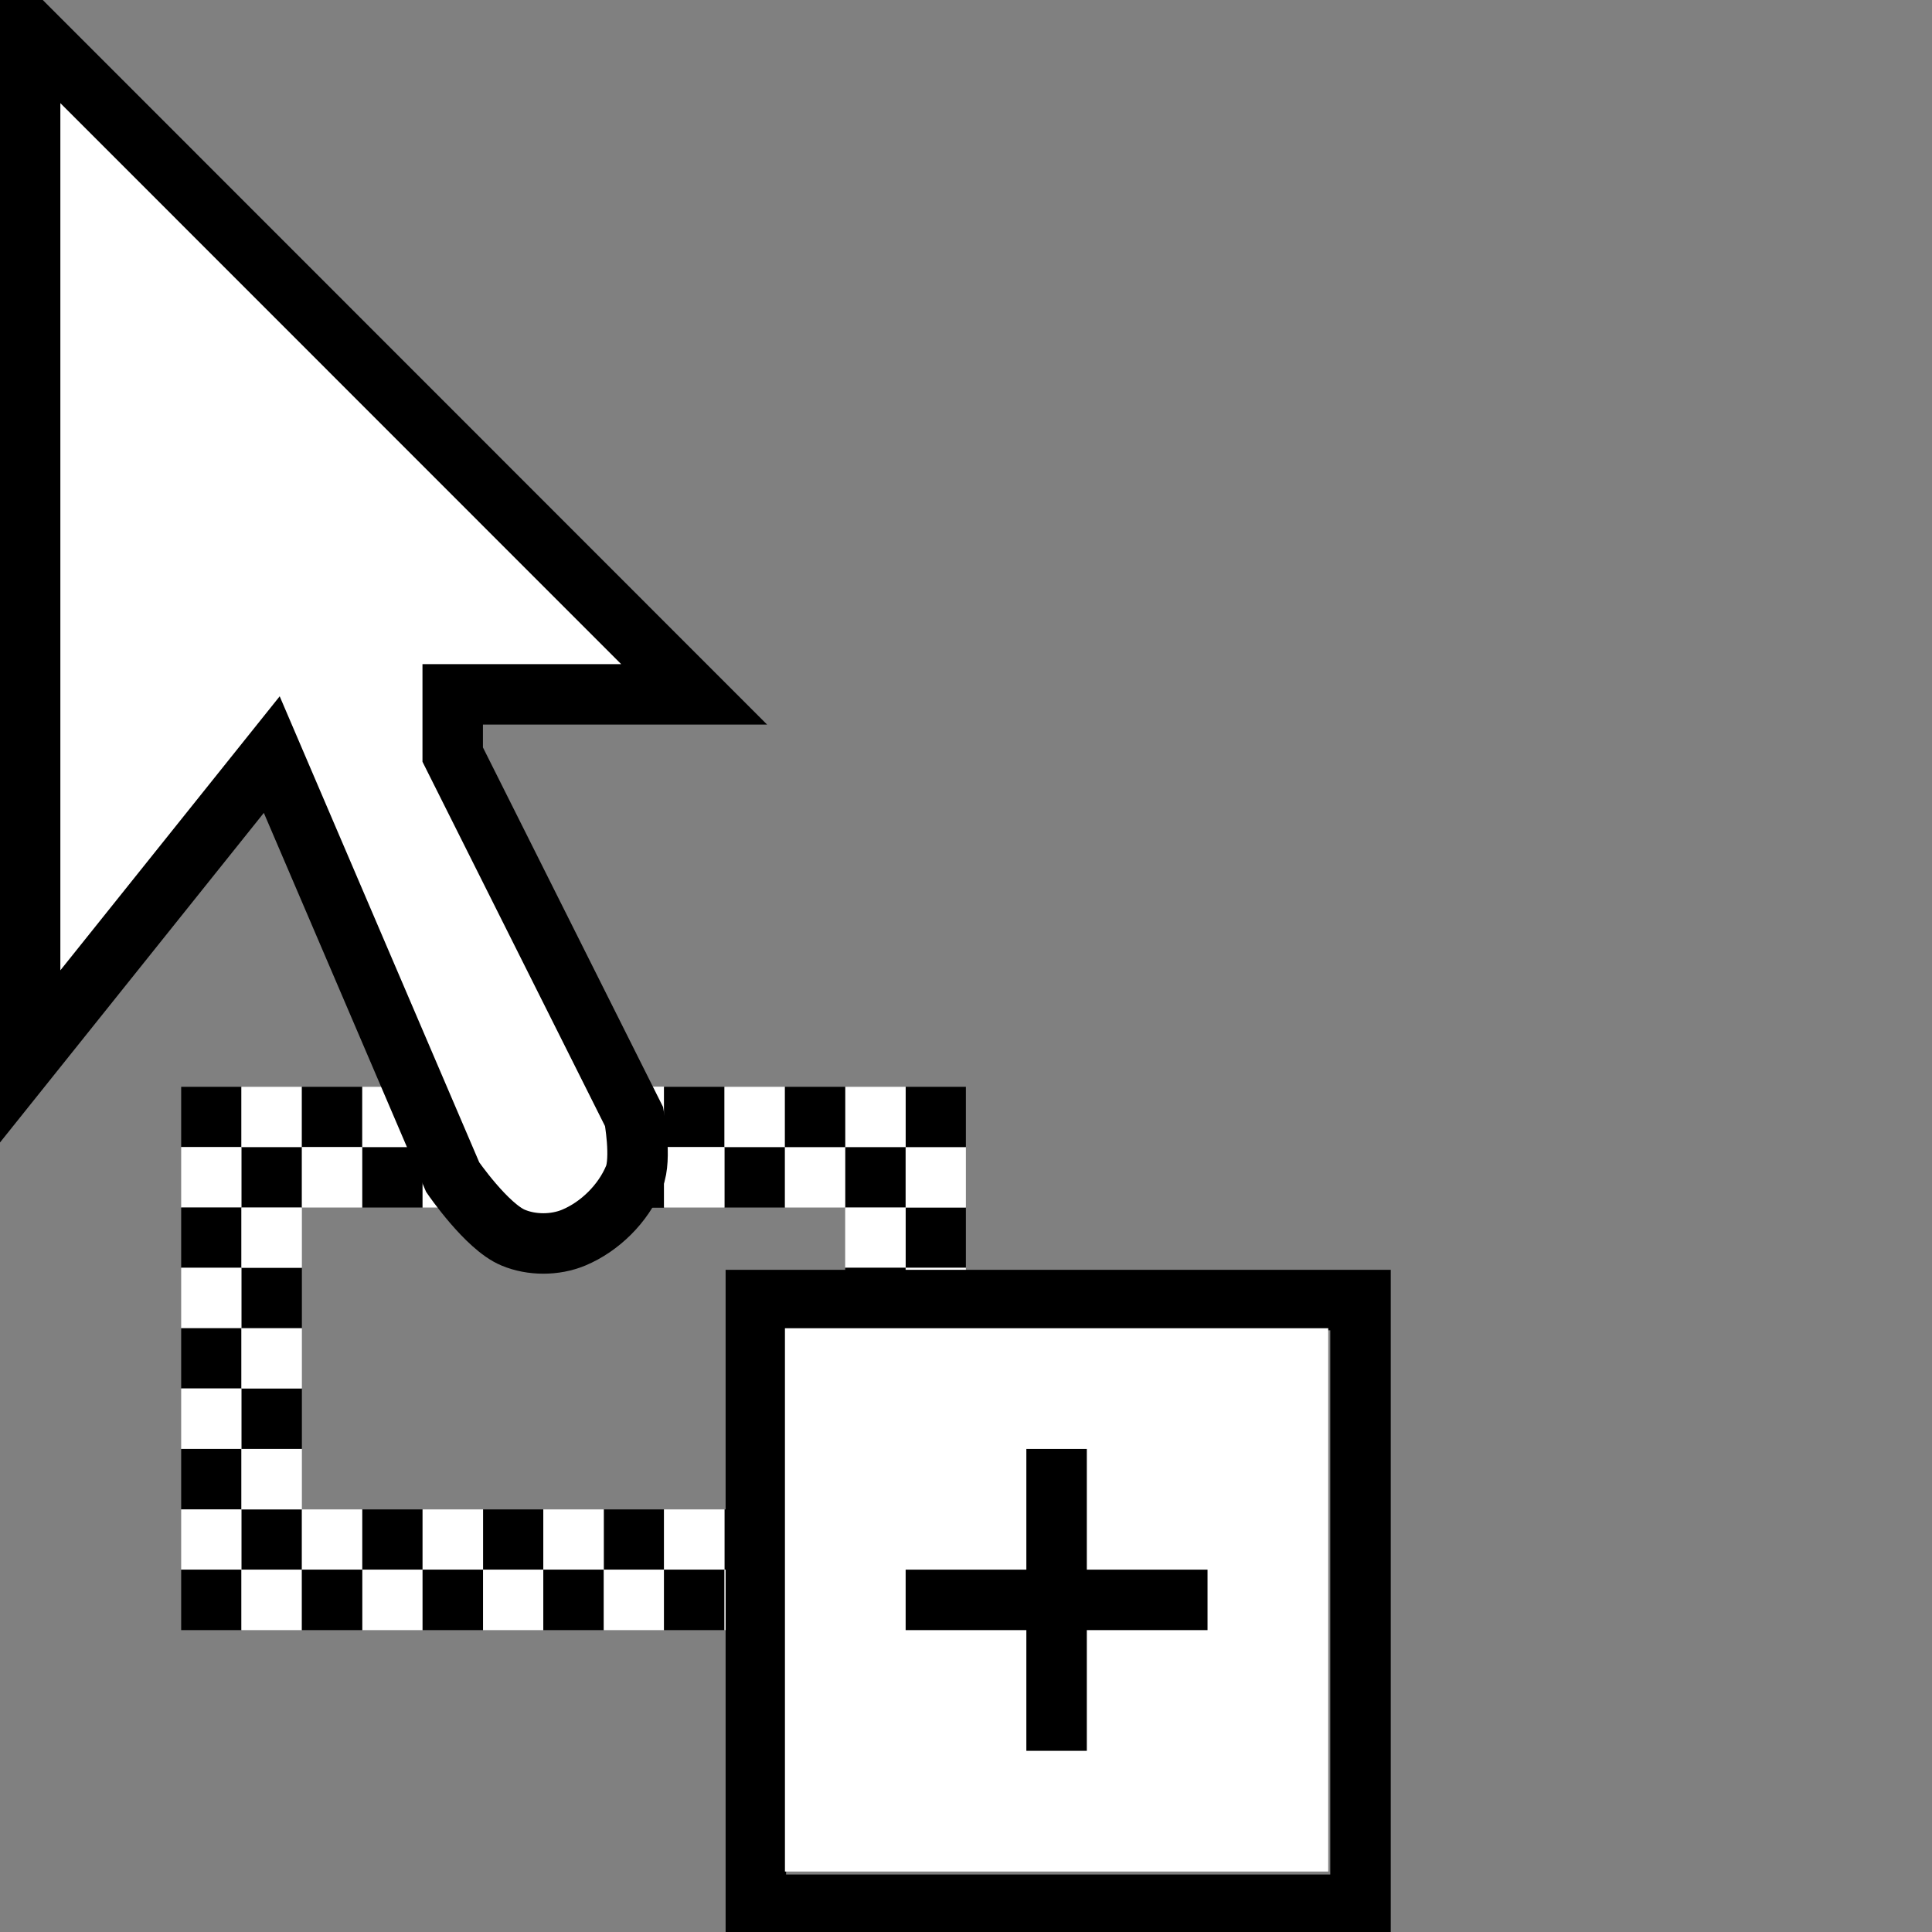 <?xml version="1.0" encoding="UTF-8" standalone="no"?>
<!-- Created with Inkscape (http://www.inkscape.org/) -->

<svg
   width="32"
   height="32"
   viewBox="0 0 8.467 8.467"
   version="1.1"
   id="svg5"
   xmlns:xlink="http://www.w3.org/1999/xlink"
   xmlns="http://www.w3.org/2000/svg"
   xmlns:svg="http://www.w3.org/2000/svg">
  <rect x="0" y="0" width="8.467" height="8.467" fill="#808080" stroke="none"/>
  <defs
     id="defs2">
    <linearGradient
       id="linearGradient1322">
      <stop
         style="stop-color:#ffffff;stop-opacity:1"
         offset="0"
         id="stop1320" />
      <stop
         style="stop-color:#f6f5c9;stop-opacity:1"
         offset="1"
         id="stop1318" />
    </linearGradient>
    <radialGradient
       xlink:href="#linearGradient1322"
       id="radialGradient1324"
       cx="3.417"
       cy="2.831"
       fx="3.417"
       fy="2.831"
       r="1.813"
       gradientTransform="matrix(0.988,-0.003,0.003,1.152,-1.7,-0.625)"
       gradientUnits="userSpaceOnUse" />
  </defs>
  <g
     id="layer1"
     style="display:inline">
    <path
       style="fill:#000000;fill-opacity:1;stroke:none;stroke-width:0.265px;stroke-linecap:butt;stroke-linejoin:miter;stroke-opacity:1"
       d="M 0.794,4.763 V 5.027 H 1.058 V 4.763 Z"
       id="path3804" />
    <path
       style="fill:#000000;fill-opacity:1;stroke:none;stroke-width:0.265px;stroke-linecap:butt;stroke-linejoin:miter;stroke-opacity:1"
       d="M 1.058,5.027 V 5.292 H 1.323 V 5.027 Z"
       id="path3804-3" />
    <path
       style="fill:#ffffff;fill-opacity:1;stroke:none;stroke-width:0.265px;stroke-linecap:butt;stroke-linejoin:miter;stroke-opacity:1"
       d="M 1.058,4.763 V 5.027 H 1.323 V 4.763 Z"
       id="path3804-6" />
    <path
       style="fill:#ffffff;fill-opacity:1;stroke:none;stroke-width:0.265px;stroke-linecap:butt;stroke-linejoin:miter;stroke-opacity:1"
       d="M 0.794,5.027 V 5.292 H 1.058 V 5.027 Z"
       id="path3804-6-7" />
    <path
       style="fill:#000000;fill-opacity:1;stroke:none;stroke-width:0.265px;stroke-linecap:butt;stroke-linejoin:miter;stroke-opacity:1"
       d="M 1.323,4.763 V 5.027 H 1.587 V 4.763 Z"
       id="path3804-5" />
    <path
       style="fill:#000000;fill-opacity:1;stroke:none;stroke-width:0.265px;stroke-linecap:butt;stroke-linejoin:miter;stroke-opacity:1"
       d="M 1.588,5.027 V 5.292 H 1.852 V 5.027 Z"
       id="path3804-3-3" />
    <path
       style="fill:#ffffff;fill-opacity:1;stroke:none;stroke-width:0.265px;stroke-linecap:butt;stroke-linejoin:miter;stroke-opacity:1"
       d="M 1.588,4.763 V 5.027 H 1.852 V 4.763 Z"
       id="path3804-6-5" />
    <path
       style="fill:#ffffff;fill-opacity:1;stroke:none;stroke-width:0.265px;stroke-linecap:butt;stroke-linejoin:miter;stroke-opacity:1"
       d="M 1.323,5.027 V 5.292 H 1.587 V 5.027 Z"
       id="path3804-6-7-6" />
    <path
       style="fill:#000000;fill-opacity:1;stroke:none;stroke-width:0.265px;stroke-linecap:butt;stroke-linejoin:miter;stroke-opacity:1"
       d="M 1.852,4.763 V 5.027 H 2.117 V 4.763 Z"
       id="path3804-2" />
    <path
       style="fill:#000000;fill-opacity:1;stroke:none;stroke-width:0.265px;stroke-linecap:butt;stroke-linejoin:miter;stroke-opacity:1"
       d="M 2.117,5.027 V 5.292 H 2.381 V 5.027 Z"
       id="path3804-3-9" />
    <path
       style="fill:#ffffff;fill-opacity:1;stroke:none;stroke-width:0.265px;stroke-linecap:butt;stroke-linejoin:miter;stroke-opacity:1"
       d="M 2.117,4.763 V 5.027 H 2.381 V 4.763 Z"
       id="path3804-6-1" />
    <path
       style="fill:#ffffff;fill-opacity:1;stroke:none;stroke-width:0.265px;stroke-linecap:butt;stroke-linejoin:miter;stroke-opacity:1"
       d="M 1.852,5.027 V 5.292 H 2.117 V 5.027 Z"
       id="path3804-6-7-2" />
    <path
       style="fill:#000000;fill-opacity:1;stroke:none;stroke-width:0.265px;stroke-linecap:butt;stroke-linejoin:miter;stroke-opacity:1"
       d="M 0.794,5.292 V 5.556 H 1.058 V 5.292 Z"
       id="path3804-7" />
    <path
       style="fill:#000000;fill-opacity:1;stroke:none;stroke-width:0.265px;stroke-linecap:butt;stroke-linejoin:miter;stroke-opacity:1"
       d="M 1.058,5.556 V 5.821 H 1.323 V 5.556 Z"
       id="path3804-3-0" />
    <path
       style="fill:#ffffff;fill-opacity:1;stroke:none;stroke-width:0.265px;stroke-linecap:butt;stroke-linejoin:miter;stroke-opacity:1"
       d="M 1.058,5.292 V 5.556 H 1.323 V 5.292 Z"
       id="path3804-6-9" />
    <path
       style="fill:#ffffff;fill-opacity:1;stroke:none;stroke-width:0.265px;stroke-linecap:butt;stroke-linejoin:miter;stroke-opacity:1"
       d="M 0.794,5.556 V 5.821 H 1.058 V 5.556 Z"
       id="path3804-6-7-3" />
    <path
       style="fill:#000000;fill-opacity:1;stroke:none;stroke-width:0.265px;stroke-linecap:butt;stroke-linejoin:miter;stroke-opacity:1"
       d="M 0.794,5.821 V 6.085 H 1.058 V 5.821 Z"
       id="path3804-7-6" />
    <path
       style="fill:#000000;fill-opacity:1;stroke:none;stroke-width:0.265px;stroke-linecap:butt;stroke-linejoin:miter;stroke-opacity:1"
       d="M 1.058,6.085 V 6.35 H 1.323 V 6.085 Z"
       id="path3804-3-0-1" />
    <path
       style="fill:#ffffff;fill-opacity:1;stroke:none;stroke-width:0.265px;stroke-linecap:butt;stroke-linejoin:miter;stroke-opacity:1"
       d="M 1.058,5.821 V 6.085 H 1.323 V 5.821 Z"
       id="path3804-6-9-5" />
    <path
       style="fill:#ffffff;fill-opacity:1;stroke:none;stroke-width:0.265px;stroke-linecap:butt;stroke-linejoin:miter;stroke-opacity:1"
       d="M 0.794,6.085 V 6.35 H 1.058 V 6.085 Z"
       id="path3804-6-7-3-5" />
    <path
       style="fill:#000000;fill-opacity:1;stroke:none;stroke-width:0.265px;stroke-linecap:butt;stroke-linejoin:miter;stroke-opacity:1"
       d="M 0.794,6.35 V 6.615 H 1.058 V 6.35 Z"
       id="path3804-7-4" />
    <path
       style="fill:#000000;fill-opacity:1;stroke:none;stroke-width:0.265px;stroke-linecap:butt;stroke-linejoin:miter;stroke-opacity:1"
       d="M 1.058,6.615 V 6.879 H 1.323 V 6.615 Z"
       id="path3804-3-0-7" />
    <path
       style="fill:#ffffff;fill-opacity:1;stroke:none;stroke-width:0.265px;stroke-linecap:butt;stroke-linejoin:miter;stroke-opacity:1"
       d="M 1.058,6.35 V 6.615 H 1.323 V 6.35 Z"
       id="path3804-6-9-6" />
    <path
       style="fill:#ffffff;fill-opacity:1;stroke:none;stroke-width:0.265px;stroke-linecap:butt;stroke-linejoin:miter;stroke-opacity:1"
       d="M 0.794,6.615 V 6.879 H 1.058 V 6.615 Z"
       id="path3804-6-7-3-56" />
    <path
       style="fill:#000000;fill-opacity:1;stroke:none;stroke-width:0.265px;stroke-linecap:butt;stroke-linejoin:miter;stroke-opacity:1"
       d="M 0.794,6.879 V 7.144 H 1.058 V 6.879 Z"
       id="path3804-7-9" />
    <path
       style="fill:#ffffff;fill-opacity:1;stroke:none;stroke-width:0.265px;stroke-linecap:butt;stroke-linejoin:miter;stroke-opacity:1"
       d="M 1.058,6.879 V 7.144 H 1.323 V 6.879 Z"
       id="path3804-6-9-7" />
    <path
       style="fill:#000000;fill-opacity:1;stroke:none;stroke-width:0.265px;stroke-linecap:butt;stroke-linejoin:miter;stroke-opacity:1"
       d="M 1.588,6.615 V 6.879 H 1.852 V 6.615 Z"
       id="path3804-3-0-7-5" />
    <path
       style="fill:#ffffff;fill-opacity:1;stroke:none;stroke-width:0.265px;stroke-linecap:butt;stroke-linejoin:miter;stroke-opacity:1"
       d="M 1.323,6.615 V 6.879 H 1.587 V 6.615 Z"
       id="path3804-6-7-3-56-2" />
    <path
       style="fill:#000000;fill-opacity:1;stroke:none;stroke-width:0.265px;stroke-linecap:butt;stroke-linejoin:miter;stroke-opacity:1"
       d="M 1.323,6.879 V 7.144 H 1.588 V 6.879 Z"
       id="path3804-7-9-5" />
    <path
       style="fill:#ffffff;fill-opacity:1;stroke:none;stroke-width:0.265px;stroke-linecap:butt;stroke-linejoin:miter;stroke-opacity:1"
       d="M 1.588,6.879 V 7.144 H 1.852 V 6.879 Z"
       id="path3804-6-9-7-4" />
    <path
       style="fill:#000000;fill-opacity:1;stroke:none;stroke-width:0.265px;stroke-linecap:butt;stroke-linejoin:miter;stroke-opacity:1"
       d="M 2.117,6.615 V 6.879 H 2.381 V 6.615 Z"
       id="path3804-3-0-7-7" />
    <path
       style="fill:#ffffff;fill-opacity:1;stroke:none;stroke-width:0.265px;stroke-linecap:butt;stroke-linejoin:miter;stroke-opacity:1"
       d="M 1.852,6.615 V 6.879 H 2.117 V 6.615 Z"
       id="path3804-6-7-3-56-4" />
    <path
       style="fill:#000000;fill-opacity:1;stroke:none;stroke-width:0.265px;stroke-linecap:butt;stroke-linejoin:miter;stroke-opacity:1"
       d="M 1.852,6.879 V 7.144 H 2.117 V 6.879 Z"
       id="path3804-7-9-4" />
    <path
       style="fill:#ffffff;fill-opacity:1;stroke:none;stroke-width:0.265px;stroke-linecap:butt;stroke-linejoin:miter;stroke-opacity:1"
       d="M 2.117,6.879 V 7.144 H 2.381 V 6.879 Z"
       id="path3804-6-9-7-3" />
    <path
       style="fill:#000000;fill-opacity:1;stroke:none;stroke-width:0.265px;stroke-linecap:butt;stroke-linejoin:miter;stroke-opacity:1"
       d="M 2.646,6.615 V 6.879 H 2.91 V 6.615 Z"
       id="path3804-3-0-7-0" />
    <path
       style="fill:#ffffff;fill-opacity:1;stroke:none;stroke-width:0.265px;stroke-linecap:butt;stroke-linejoin:miter;stroke-opacity:1"
       d="M 2.381,6.615 V 6.879 H 2.646 V 6.615 Z"
       id="path3804-6-7-3-56-7" />
    <path
       style="fill:#000000;fill-opacity:1;stroke:none;stroke-width:0.265px;stroke-linecap:butt;stroke-linejoin:miter;stroke-opacity:1"
       d="M 2.381,6.879 V 7.144 H 2.646 V 6.879 Z"
       id="path3804-7-9-8" />
    <path
       style="fill:#ffffff;fill-opacity:1;stroke:none;stroke-width:0.265px;stroke-linecap:butt;stroke-linejoin:miter;stroke-opacity:1"
       d="M 2.646,6.879 V 7.144 H 2.91 V 6.879 Z"
       id="path3804-6-9-7-6" />
    <path
       style="fill:#000000;fill-opacity:1;stroke:none;stroke-width:0.265px;stroke-linecap:butt;stroke-linejoin:miter;stroke-opacity:1"
       d="M 3.175,6.615 V 6.879 H 3.44 V 6.615 Z"
       id="path3804-3-0-7-8" />
    <path
       style="fill:#ffffff;fill-opacity:1;stroke:none;stroke-width:0.265px;stroke-linecap:butt;stroke-linejoin:miter;stroke-opacity:1"
       d="M 2.91,6.615 V 6.879 H 3.175 V 6.615 Z"
       id="path3804-6-7-3-56-8" />
    <path
       style="fill:#000000;fill-opacity:1;stroke:none;stroke-width:0.265px;stroke-linecap:butt;stroke-linejoin:miter;stroke-opacity:1"
       d="M 2.91,6.879 V 7.144 H 3.175 V 6.879 Z"
       id="path3804-7-9-43" />
    <path
       style="fill:#ffffff;fill-opacity:1;stroke:none;stroke-width:0.265px;stroke-linecap:butt;stroke-linejoin:miter;stroke-opacity:1"
       d="M 3.175,6.879 V 7.144 H 3.44 V 6.879 Z"
       id="path3804-6-9-7-1" />
    <path
       style="fill:#000000;fill-opacity:1;stroke:none;stroke-width:0.265px;stroke-linecap:butt;stroke-linejoin:miter;stroke-opacity:1"
       d="M 3.704,6.615 V 6.879 H 3.969 V 6.615 Z"
       id="path3804-3-0-7-4" />
    <path
       style="fill:#ffffff;fill-opacity:1;stroke:none;stroke-width:0.265px;stroke-linecap:butt;stroke-linejoin:miter;stroke-opacity:1"
       d="M 3.44,6.615 V 6.879 H 3.704 V 6.615 Z"
       id="path3804-6-7-3-56-9" />
    <path
       style="fill:#000000;fill-opacity:1;stroke:none;stroke-width:0.265px;stroke-linecap:butt;stroke-linejoin:miter;stroke-opacity:1"
       d="M 3.44,6.879 V 7.144 H 3.704 V 6.879 Z"
       id="path3804-7-9-2" />
    <path
       style="fill:#ffffff;fill-opacity:1;stroke:none;stroke-width:0.265px;stroke-linecap:butt;stroke-linejoin:miter;stroke-opacity:1"
       d="M 3.704,6.879 V 7.144 H 3.969 V 6.879 Z"
       id="path3804-6-9-7-0" />
    <path
       style="fill:#ffffff;fill-opacity:1;stroke:none;stroke-width:0.265px;stroke-linecap:butt;stroke-linejoin:miter;stroke-opacity:1"
       d="M 3.969,6.615 V 6.879 H 4.233 V 6.615 Z"
       id="path3804-6-7-3-56-89" />
    <path
       style="fill:#000000;fill-opacity:1;stroke:none;stroke-width:0.265px;stroke-linecap:butt;stroke-linejoin:miter;stroke-opacity:1"
       d="M 3.969,6.879 V 7.144 H 4.233 V 6.879 Z"
       id="path3804-7-9-26" />
    <path
       style="fill:#000000;fill-opacity:1;stroke:none;stroke-width:0.265px;stroke-linecap:butt;stroke-linejoin:miter;stroke-opacity:1"
       d="M 3.704,5.027 V 5.292 H 3.969 V 5.027 Z"
       id="path3804-9" />
    <path
       style="fill:#000000;fill-opacity:1;stroke:none;stroke-width:0.265px;stroke-linecap:butt;stroke-linejoin:miter;stroke-opacity:1"
       d="M 3.969,5.292 V 5.556 H 4.233 V 5.292 Z"
       id="path3804-3-5" />
    <path
       style="fill:#ffffff;fill-opacity:1;stroke:none;stroke-width:0.265px;stroke-linecap:butt;stroke-linejoin:miter;stroke-opacity:1"
       d="M 3.969,5.027 V 5.292 H 4.233 V 5.027 Z"
       id="path3804-6-0" />
    <path
       style="fill:#ffffff;fill-opacity:1;stroke:none;stroke-width:0.265px;stroke-linecap:butt;stroke-linejoin:miter;stroke-opacity:1"
       d="M 3.704,5.292 V 5.556 H 3.969 V 5.292 Z"
       id="path3804-6-7-4" />
    <path
       style="fill:#000000;fill-opacity:1;stroke:none;stroke-width:0.265px;stroke-linecap:butt;stroke-linejoin:miter;stroke-opacity:1"
       d="M 3.969,4.763 V 5.027 H 4.233 V 4.763 Z"
       id="path3804-3-5-1" />
    <path
       style="fill:#ffffff;fill-opacity:1;stroke:none;stroke-width:0.265px;stroke-linecap:butt;stroke-linejoin:miter;stroke-opacity:1"
       d="M 3.704,4.763 V 5.027 H 3.969 V 4.763 Z"
       id="path3804-6-7-4-5" />
    <path
       style="fill:#000000;fill-opacity:1;stroke:none;stroke-width:0.265px;stroke-linecap:butt;stroke-linejoin:miter;stroke-opacity:1"
       d="M 3.704,5.556 V 5.821 H 3.969 V 5.556 Z"
       id="path3804-7-8" />
    <path
       style="fill:#000000;fill-opacity:1;stroke:none;stroke-width:0.265px;stroke-linecap:butt;stroke-linejoin:miter;stroke-opacity:1"
       d="M 3.969,5.821 V 6.085 H 4.233 V 5.821 Z"
       id="path3804-3-0-71" />
    <path
       style="fill:#ffffff;fill-opacity:1;stroke:none;stroke-width:0.265px;stroke-linecap:butt;stroke-linejoin:miter;stroke-opacity:1"
       d="M 3.969,5.556 V 5.821 H 4.233 V 5.556 Z"
       id="path3804-6-9-72" />
    <path
       style="fill:#ffffff;fill-opacity:1;stroke:none;stroke-width:0.265px;stroke-linecap:butt;stroke-linejoin:miter;stroke-opacity:1"
       d="M 3.704,5.821 V 6.085 H 3.969 V 5.821 Z"
       id="path3804-6-7-3-7" />
    <path
       style="fill:#000000;fill-opacity:1;stroke:none;stroke-width:0.265px;stroke-linecap:butt;stroke-linejoin:miter;stroke-opacity:1"
       d="M 3.704,6.085 V 6.35 H 3.969 V 6.085 Z"
       id="path3804-7-6-2" />
    <path
       style="fill:#000000;fill-opacity:1;stroke:none;stroke-width:0.265px;stroke-linecap:butt;stroke-linejoin:miter;stroke-opacity:1"
       d="M 3.969,6.35 V 6.615 H 4.233 V 6.35 Z"
       id="path3804-3-0-1-2" />
    <path
       style="fill:#ffffff;fill-opacity:1;stroke:none;stroke-width:0.265px;stroke-linecap:butt;stroke-linejoin:miter;stroke-opacity:1"
       d="M 3.969,6.085 V 6.35 H 4.233 V 6.085 Z"
       id="path3804-6-9-5-6" />
    <path
       style="fill:#ffffff;fill-opacity:1;stroke:none;stroke-width:0.265px;stroke-linecap:butt;stroke-linejoin:miter;stroke-opacity:1"
       d="M 3.704,6.35 V 6.615 H 3.969 V 6.35 Z"
       id="path3804-6-7-3-5-1" />
    <path
       style="fill:#000000;fill-opacity:1;stroke:none;stroke-width:0.265px;stroke-linecap:butt;stroke-linejoin:miter;stroke-opacity:1"
       d="M 3.704,6.615 V 6.879 H 3.969 V 6.615 Z"
       id="path3804-7-4-0" />
    <path
       style="fill:#ffffff;fill-opacity:1;stroke:none;stroke-width:0.265px;stroke-linecap:butt;stroke-linejoin:miter;stroke-opacity:1"
       d="M 3.969,6.615 V 6.879 H 4.233 V 6.615 Z"
       id="path3804-6-9-6-6" />
    <path
       style="fill:#000000;fill-opacity:1;stroke:none;stroke-width:0.265px;stroke-linecap:butt;stroke-linejoin:miter;stroke-opacity:1"
       d="M 2.117,5.027 V 5.292 H 2.381 V 5.027 Z"
       id="path3804-3-3-9" />
    <path
       style="fill:#ffffff;fill-opacity:1;stroke:none;stroke-width:0.265px;stroke-linecap:butt;stroke-linejoin:miter;stroke-opacity:1"
       d="M 2.117,4.763 V 5.027 H 2.381 V 4.763 Z"
       id="path3804-6-5-4" />
    <path
       style="fill:#000000;fill-opacity:1;stroke:none;stroke-width:0.265px;stroke-linecap:butt;stroke-linejoin:miter;stroke-opacity:1"
       d="M 2.381,4.763 V 5.027 H 2.646 V 4.763 Z"
       id="path3804-2-9" />
    <path
       style="fill:#000000;fill-opacity:1;stroke:none;stroke-width:0.265px;stroke-linecap:butt;stroke-linejoin:miter;stroke-opacity:1"
       d="M 2.646,5.027 V 5.292 H 2.91 V 5.027 Z"
       id="path3804-3-9-0" />
    <path
       style="fill:#ffffff;fill-opacity:1;stroke:none;stroke-width:0.265px;stroke-linecap:butt;stroke-linejoin:miter;stroke-opacity:1"
       d="M 2.646,4.763 V 5.027 H 2.91 V 4.763 Z"
       id="path3804-6-1-9" />
    <path
       style="fill:#ffffff;fill-opacity:1;stroke:none;stroke-width:0.265px;stroke-linecap:butt;stroke-linejoin:miter;stroke-opacity:1"
       d="M 2.381,5.027 V 5.292 H 2.646 V 5.027 Z"
       id="path3804-6-7-2-1" />
    <path
       style="fill:#000000;fill-opacity:1;stroke:none;stroke-width:0.265px;stroke-linecap:butt;stroke-linejoin:miter;stroke-opacity:1"
       d="M 2.646,5.027 V 5.292 H 2.91 V 5.027 Z"
       id="path3804-3-3-7" />
    <path
       style="fill:#ffffff;fill-opacity:1;stroke:none;stroke-width:0.265px;stroke-linecap:butt;stroke-linejoin:miter;stroke-opacity:1"
       d="M 2.646,4.763 V 5.027 H 2.91 V 4.763 Z"
       id="path3804-6-5-7" />
    <path
       style="fill:#000000;fill-opacity:1;stroke:none;stroke-width:0.265px;stroke-linecap:butt;stroke-linejoin:miter;stroke-opacity:1"
       d="M 2.91,4.763 V 5.027 H 3.175 V 4.763 Z"
       id="path3804-2-1" />
    <path
       style="fill:#000000;fill-opacity:1;stroke:none;stroke-width:0.265px;stroke-linecap:butt;stroke-linejoin:miter;stroke-opacity:1"
       d="M 3.175,5.027 V 5.292 H 3.44 V 5.027 Z"
       id="path3804-3-9-1" />
    <path
       style="fill:#ffffff;fill-opacity:1;stroke:none;stroke-width:0.265px;stroke-linecap:butt;stroke-linejoin:miter;stroke-opacity:1"
       d="M 3.175,4.763 V 5.027 H 3.44 V 4.763 Z"
       id="path3804-6-1-5" />
    <path
       style="fill:#ffffff;fill-opacity:1;stroke:none;stroke-width:0.265px;stroke-linecap:butt;stroke-linejoin:miter;stroke-opacity:1"
       d="M 3.44,5.027 V 5.292 H 3.704 V 5.027 Z"
       id="path3804-6-1-5-7" />
    <path
       style="fill:#ffffff;fill-opacity:1;stroke:none;stroke-width:0.265px;stroke-linecap:butt;stroke-linejoin:miter;stroke-opacity:1"
       d="M 2.91,5.027 V 5.292 H 3.175 V 5.027 Z"
       id="path3804-6-7-2-9" />
    <path
       style="fill:#000000;fill-opacity:1;stroke:none;stroke-width:0.265px;stroke-linecap:butt;stroke-linejoin:miter;stroke-opacity:1"
       d="M 3.44,4.763 V 5.027 H 3.704 V 4.763 Z"
       id="path3804-3-9-1-7" />
  </g>
  <g
     id="layer4"
     style="display:inline">
    <path
       id="path6073"
       style="fill:#000000;fill-opacity:1;stroke:none;stroke-width:1px;stroke-linecap:butt;stroke-linejoin:miter;stroke-opacity:1"
       d="m 12,21 0,11 H 23 V 21 Z m 1,1 h 9 v 9 h -9 z"
       transform="scale(0.265)" />
    <path
       style="fill:#ffffff;stroke:none;stroke-width:0.265px;stroke-linecap:butt;stroke-linejoin:miter;stroke-opacity:1;fill-opacity:1"
       d="m 3.44,5.821 h 2.381 v 2.381 H 3.44 Z"
       id="path7597" />
    <path
       style="fill:#000000;stroke:none;stroke-width:0.265px;stroke-linecap:butt;stroke-linejoin:miter;stroke-opacity:1;fill-opacity:1"
       d="M 3.969,7.144 V 6.879 H 4.498 V 6.35 H 4.763 V 6.879 H 5.292 V 7.144 H 4.763 V 7.673 H 4.498 V 7.144 Z"
       id="path7764" />
  </g>
  <g
     id="layer3"
     style="display:inline">
       id=&quot;layer1&quot;
       transform=&quot;matrix(0.6666441,0,0,0.6666441,3.5705122e-5,0.02583344)&quot;&gt;
    <path
   style="fill:#ffffff;fill-opacity:1;fill-rule:evenodd;stroke:#000000;stroke-width:0.265;stroke-linecap:butt;stroke-linejoin:miter;stroke-miterlimit:4;stroke-dasharray:none;stroke-opacity:1"
   d="M 0.132,0.132 V 4.63 L 1.191,3.307 1.984,5.159 c 0,0 0.149,0.217 0.265,0.265 0.081,0.034 0.183,0.034 0.265,0 0.115,-0.048 0.217,-0.149 0.265,-0.265 0.034,-0.081 0,-0.265 0,-0.265 L 1.984,3.307 V 3.043 h 1.058 z"
   id="path3819" />
</g>
</svg>
